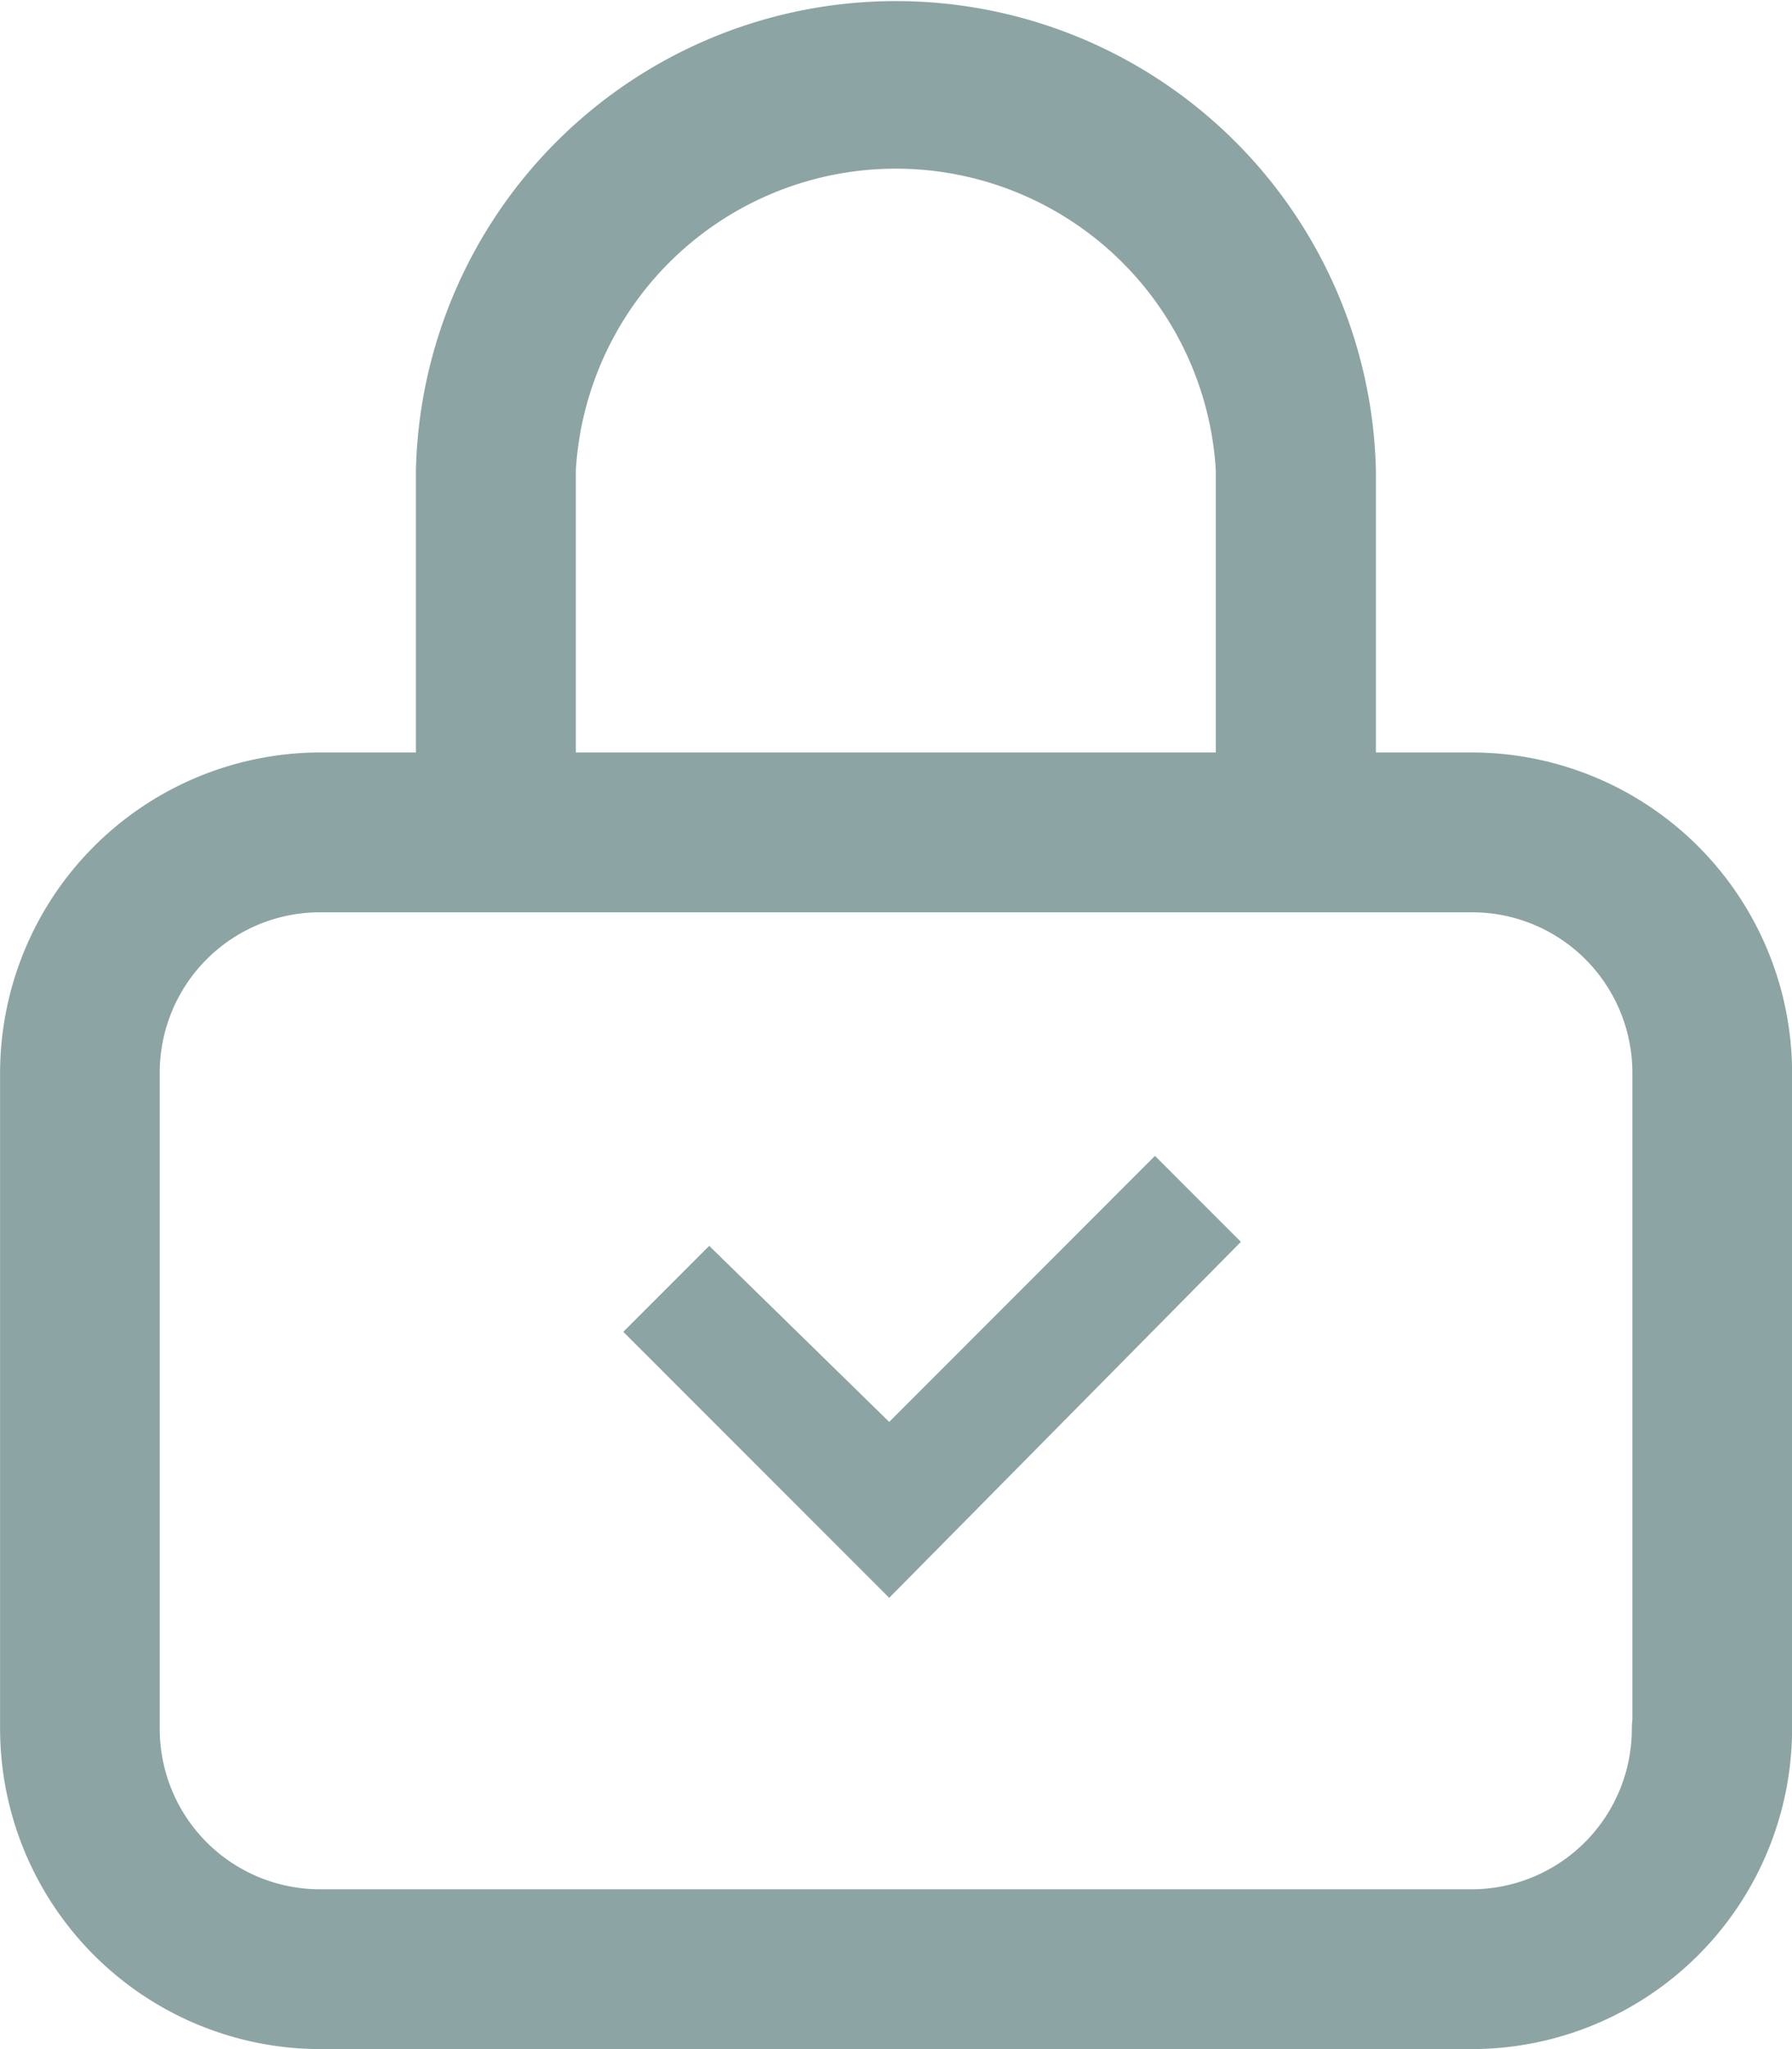 <svg xmlns="http://www.w3.org/2000/svg" width="20.125" height="23" viewBox="0 0 20.125 23">
  <g id="Group_1227" data-name="Group 1227" transform="translate(-406 -718.5)">
    <path id="Path_2063" data-name="Path 2063" d="M264.726,264.305a.9.9,0,0,0,.9-.9V256.04a3.6,3.6,0,0,0-3.594-3.594h-1.08v-3.169a5.392,5.392,0,0,0-10.781,0v3.169h-1.076a3.6,3.6,0,0,0-3.594,3.594v7.367A3.6,3.6,0,0,0,249.094,267h12.938a3.6,3.6,0,0,0,3.594-3.594.9.9,0,0,0-1.8,0,1.8,1.8,0,0,1-1.8,1.8H249.094a1.8,1.8,0,0,1-1.8-1.8V256.04a1.8,1.8,0,0,1,1.8-1.8h12.938a1.8,1.8,0,0,1,1.8,1.8v7.367A.9.9,0,0,0,264.726,264.305Zm-5.572-11.859h-7.187v-3.169a3.6,3.6,0,0,1,7.187,0Z" transform="translate(160.5 474.5)" fill="#8ca4a4"/>
    <path id="Path_4384" data-name="Path 4384" d="M2.986,4.961,0,1.975l.965-.965L2.986,2.986,5.971,0l.965.965Z" transform="translate(413 731.474)" fill="#8ca4a4"/>
  </g>
</svg>
